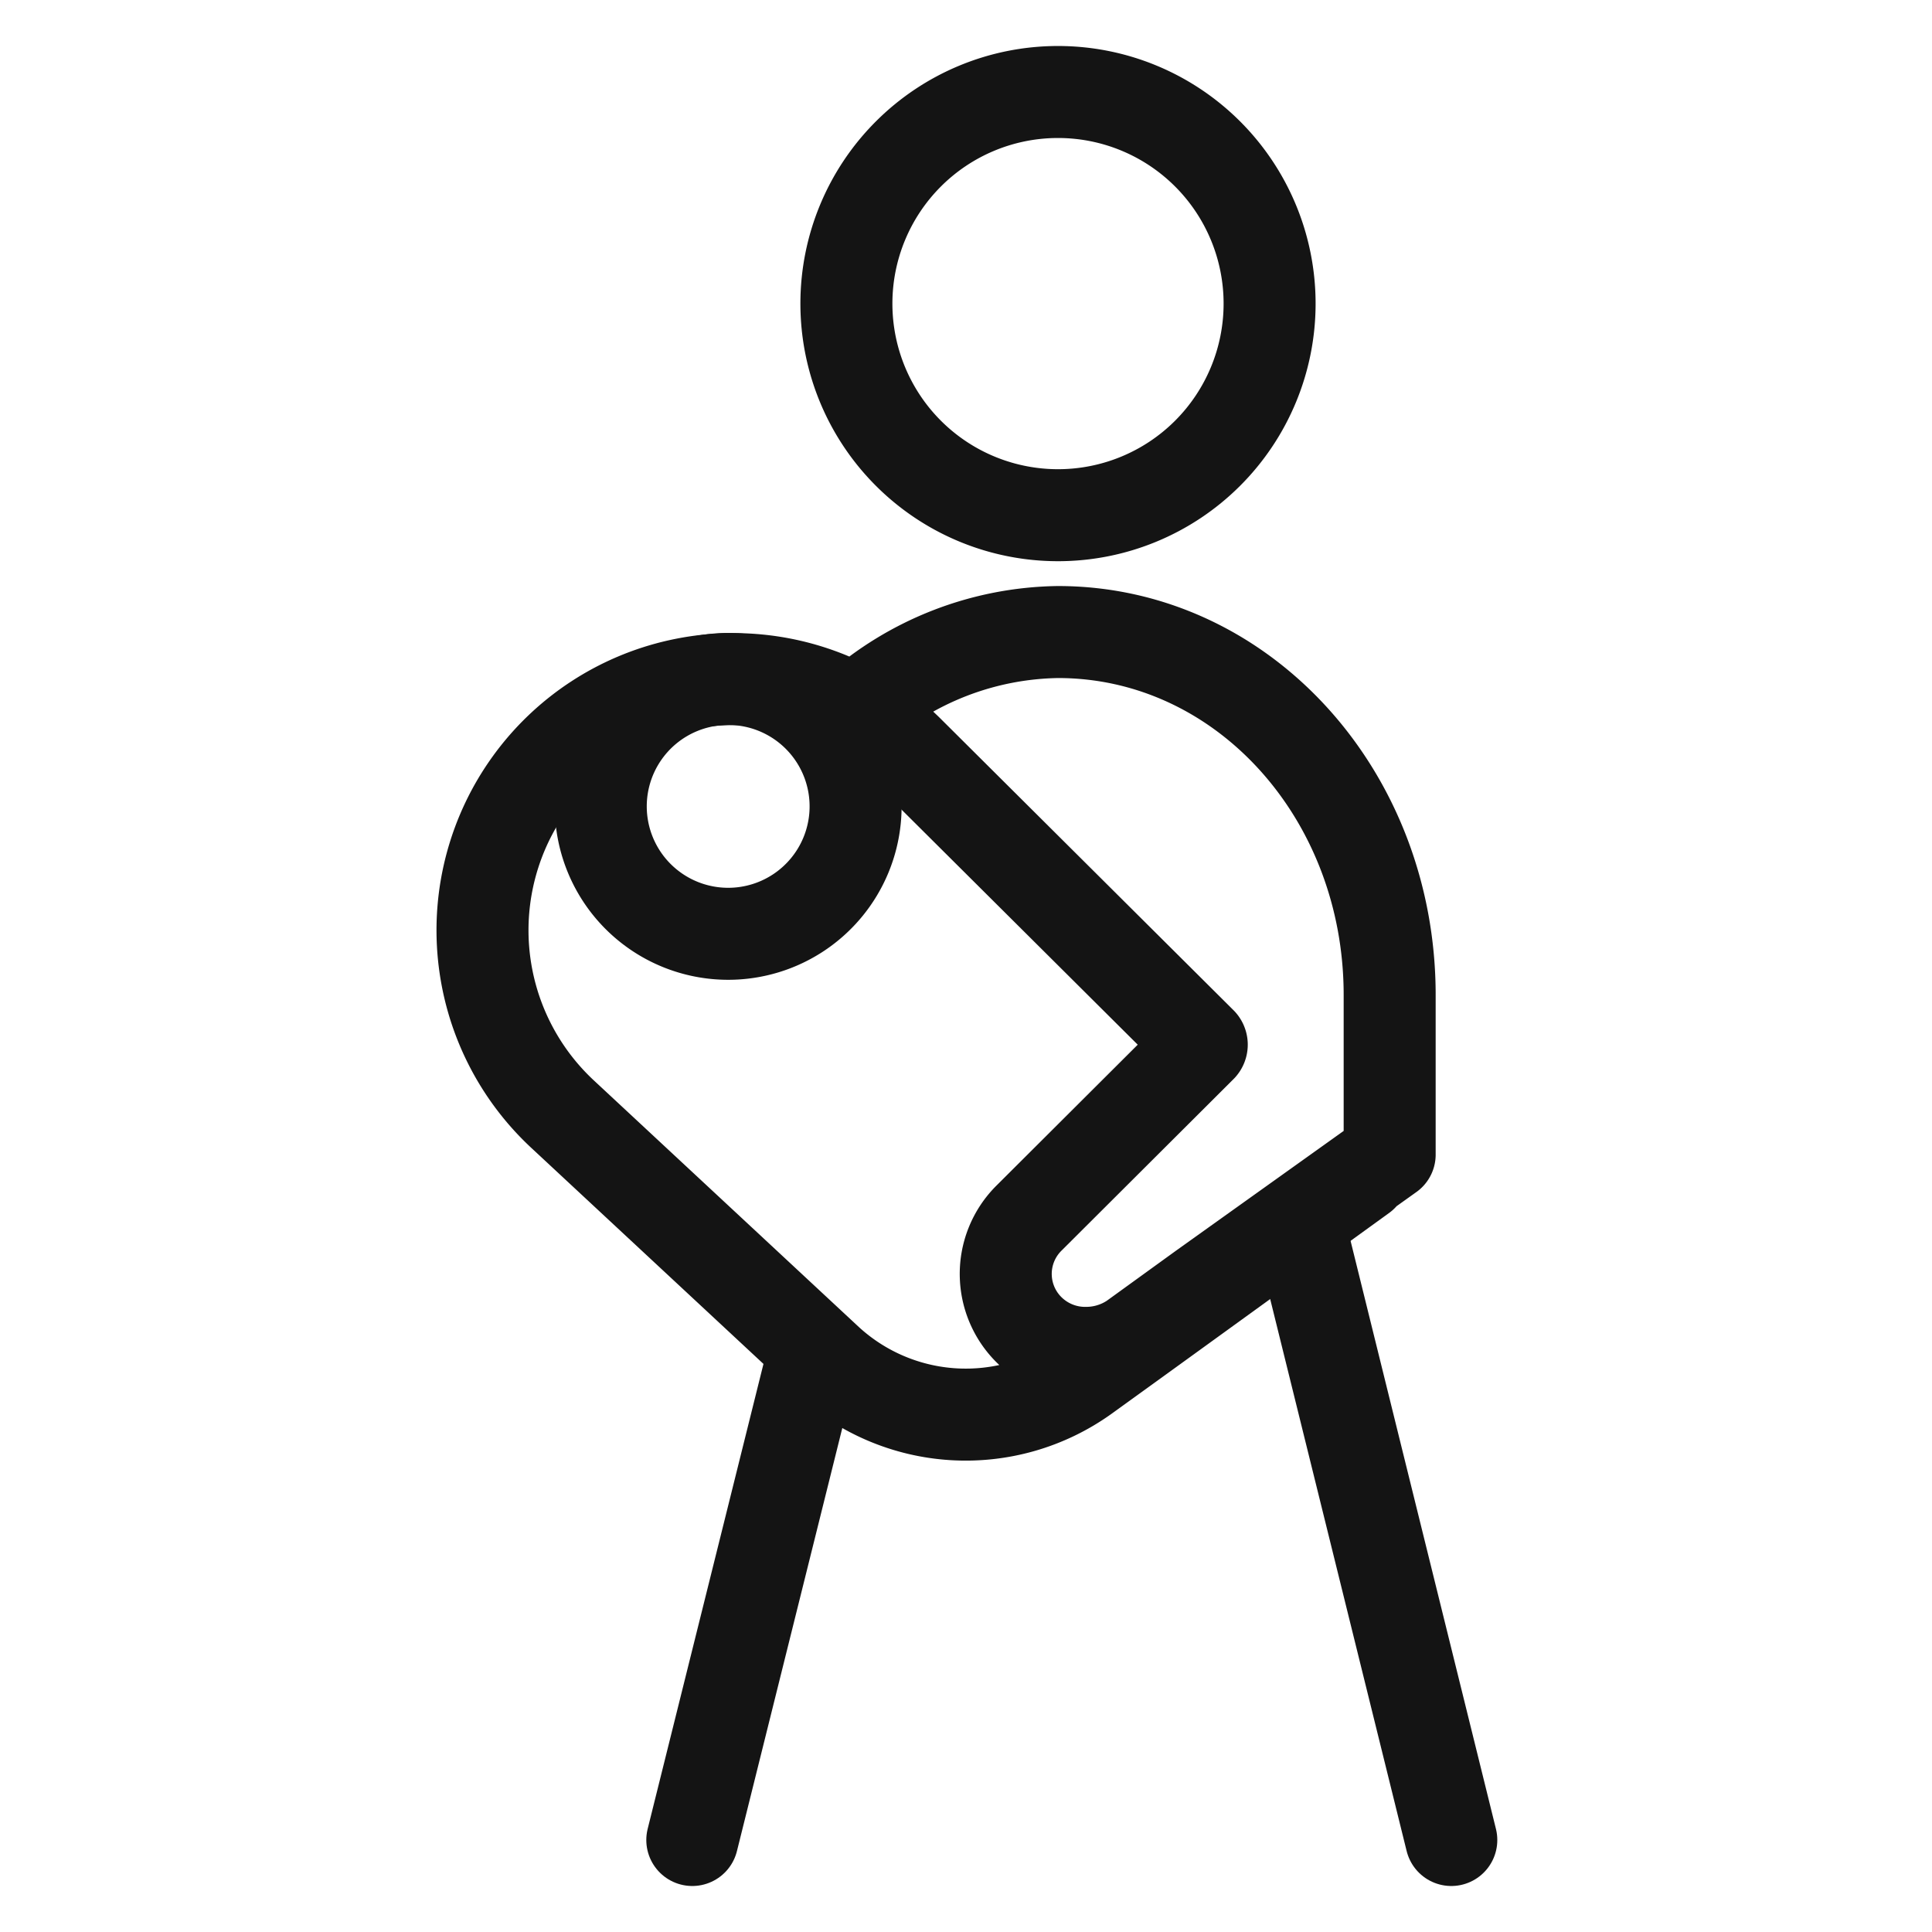 <svg xmlns="http://www.w3.org/2000/svg" viewBox="0 0 42 42"><path d="M23,11.2A4.6,4.6,0,1,0,18.4,6.6,4.6,4.6,0,0,0,23,11.2Z" fill="none" stroke="#141414" stroke-linecap="round" stroke-linejoin="round" stroke-width="2"/><path d="M29.61,25.56l-3.44,2.49-1.52,1.1-1.08.78A4.44,4.44,0,0,1,18,29.59l-5.76-5.36a5.46,5.46,0,0,1,6.36-8.78A6.77,6.77,0,0,1,23,13.74c4,0,7.21,3.52,7.21,7.89V25.1L26.15,28l-1.52,1.1a1.82,1.82,0,0,1-1,.31A1.73,1.73,0,0,1,22.47,29a1.71,1.71,0,0,1-.09-2.53l3.73-3.72a.06.06,0,0,0,0-.08l-6.34-6.31a5.64,5.64,0,0,0-1.22-.93" fill="none" stroke="#141414" stroke-linecap="round" stroke-linejoin="round" stroke-width="2"/><path d="M15.83,20.3a2.77,2.77,0,1,0-2.77-2.76A2.77,2.77,0,0,0,15.83,20.3Z" fill="none" stroke="#141414" stroke-linecap="round" stroke-linejoin="round" stroke-width="2"/><path d="M17.7,29.36,15.05,40" fill="none" stroke="#141414" stroke-linecap="round" stroke-linejoin="round" stroke-width="2"/><path d="M28.23,26.57,31.55,40" fill="none" stroke="#141414" stroke-linecap="round" stroke-linejoin="round" stroke-width="2"/></svg>